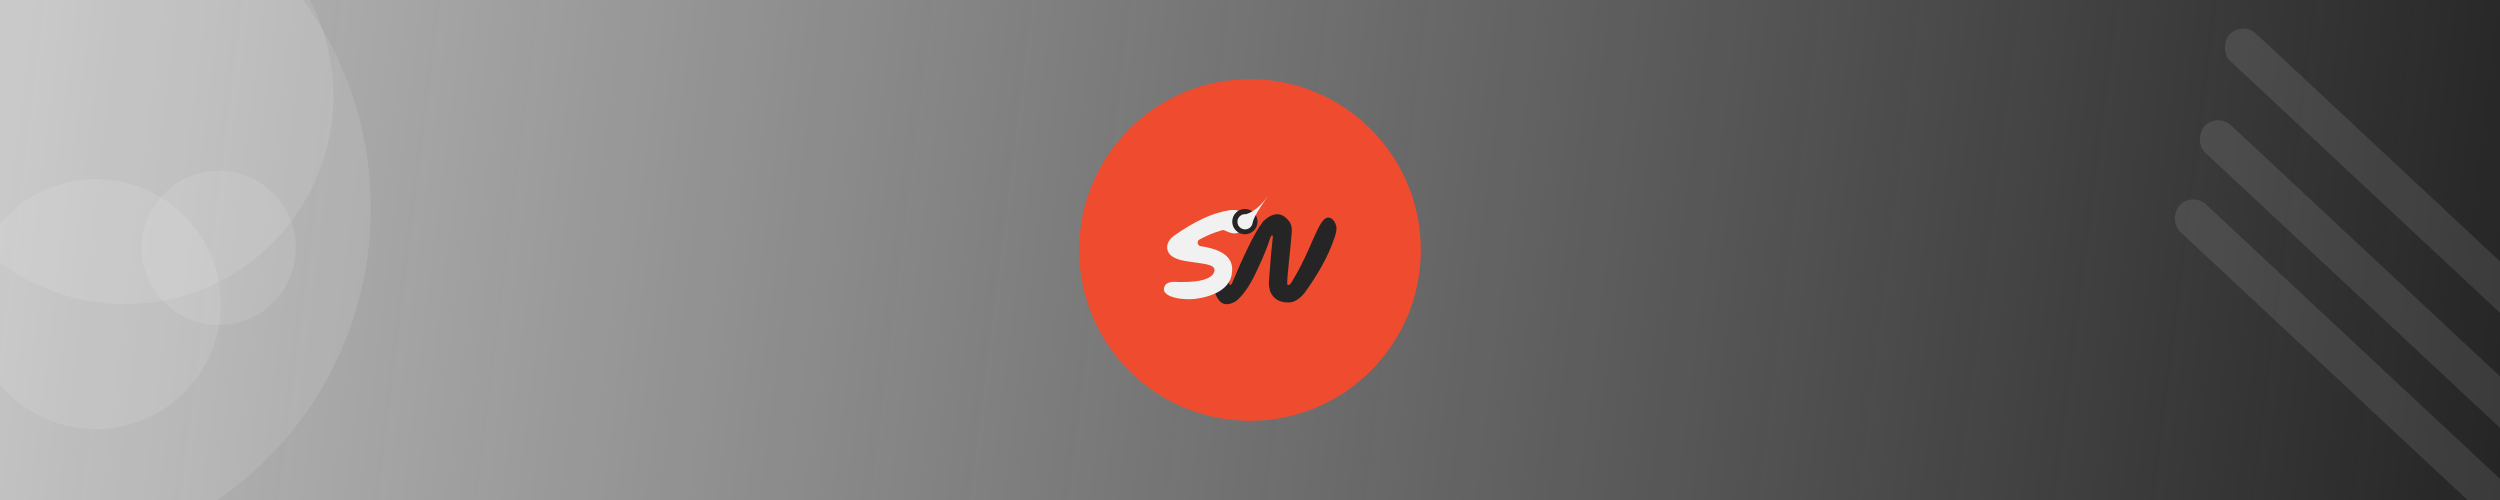 <svg width="600" height="120" viewBox="0 0 600 120" fill="none" xmlns="http://www.w3.org/2000/svg">
<g clip-path="url(#clip0_14_58)">
<rect width="600" height="120" fill="url(#paint0_linear_14_58)"/>
<g clip-path="url(#clip1_14_58)">
<path d="M300 101C322.644 101 341 82.644 341 60C341 37.356 322.644 19 300 19C277.356 19 259 37.356 259 60C259 82.644 277.356 101 300 101Z" fill="#EF4B2E"/>
<path d="M320.677 54.148C320.149 52.475 318.967 51.673 317.849 52.609C316.787 53.47 315.397 56.822 314.019 59.984C312.815 62.629 311.627 65.046 310.474 66.893C309.911 67.958 309.368 68.76 308.935 68.253C308.863 66.3 309.665 60.642 310.045 55.437C310.061 54.545 309.868 53.807 309.472 53.218C307.618 50.725 305.516 50.959 303.243 53.038C300.993 55.842 298.353 61.709 295.653 68.039C295.322 68.559 295.101 68.565 295.008 67.967C295.003 67.463 295.02 66.95 295.056 66.43C294.423 67.798 293.23 69.078 291.587 70.215C291.755 70.729 291.962 71.189 292.216 71.584C293.37 73.446 294.926 73.291 296.655 72.264C298.73 70.56 300.468 67.669 302.025 64.137C303.132 61.831 304.102 59.446 304.925 56.977C305.126 56.471 305.317 56.363 305.498 56.691L305.033 61.238L304.531 67.682C304.509 68.38 304.616 69.125 304.817 69.903C305.674 71.894 307.263 72.644 309.328 72.588C310.677 72.591 311.914 71.706 313.087 70.297C316.237 65.968 318.758 61.587 320.247 57.123C320.674 55.991 320.886 54.966 320.676 54.151L320.677 54.148Z" fill="#252525"/>
<path d="M287.875 57.484C287.158 57.878 287.354 58.959 288.164 59.081C293.198 59.838 296.225 61.695 295.661 65.519C295.324 68.963 291.85 71.11 286.686 71.75C284.257 71.967 280.829 71.631 279.639 70.242C279.393 69.956 279.294 69.573 279.352 69.199C279.52 68.112 280.411 67.466 282.686 67.669C282.705 67.671 282.726 67.672 282.745 67.672C286.485 67.744 289.646 67.429 291.038 65.934C291.084 65.883 291.125 65.829 291.159 65.77C291.554 65.085 291.683 64.45 290.991 63.963C289.862 63.166 286.382 63.092 283.423 62.432C281.415 61.891 279.988 60.973 280.123 59.038C280.126 59 280.131 58.962 280.139 58.924C280.349 57.941 280.917 57.147 281.822 56.529C286.724 53.081 291.214 50.989 295.088 50.459C296.846 50.204 298.121 50.618 298.724 51.971C298.742 52.012 298.758 52.055 298.768 52.1C299.115 53.541 298.11 55.57 296.904 55.945C296.131 56.151 295.146 55.938 293.953 55.314C293.758 55.211 293.53 55.188 293.317 55.248C291.327 55.818 289.525 56.575 287.875 57.483V57.484Z" fill="#F1F1F1"/>
<path d="M298.773 56.223C300.45 56.223 301.81 54.863 301.81 53.186C301.81 51.508 300.45 50.149 298.773 50.149C297.096 50.149 295.736 51.508 295.736 53.186C295.736 54.863 297.096 56.223 298.773 56.223Z" fill="#252525"/>
<path d="M300.643 53.225C300.643 54.235 299.824 55.054 298.813 55.054C297.802 55.054 296.983 54.235 296.983 53.225C296.983 52.214 297.802 51.395 298.813 51.395C299.236 51.395 299.627 51.539 299.936 51.781C300.366 52.116 300.643 52.637 300.643 53.225Z" fill="#F1F1F1"/>
<path d="M304.302 47.034C302.542 49.467 300.782 50.925 299.021 51.406L300.634 53.397C300.986 51.899 302.636 49.472 304.302 47.033V47.034Z" fill="#F1F1F1"/>
</g>
<g opacity="0.1" filter="url(#filter0_b_14_58)">
<rect x="526.163" y="46" width="109.006" height="9.031" rx="4.516" transform="rotate(43.034 526.163 46)" fill="white"/>
</g>
<g opacity="0.1" filter="url(#filter1_b_14_58)">
<rect x="532.163" y="27" width="109.006" height="9.031" rx="4.516" transform="rotate(43.034 532.163 27)" fill="white"/>
</g>
<g opacity="0.1" filter="url(#filter2_b_14_58)">
<rect x="538.163" y="5" width="109.006" height="9.031" rx="4.516" transform="rotate(43.034 538.163 5)" fill="white"/>
</g>
<circle opacity="0.1" cx="30" cy="23" r="50" fill="#FEFEFE"/>
<circle opacity="0.1" cx="4" cy="50" r="85" fill="#FEFEFE"/>
<circle opacity="0.1" cx="23" cy="73" r="30" fill="#FEFEFE"/>
<circle opacity="0.1" cx="52.5" cy="59.5" r="18.5" fill="#FEFEFE"/>
</g>
<defs>
<filter id="filter0_b_14_58" x="471.866" y="-2.133" width="182.107" height="177.258" filterUnits="userSpaceOnUse" color-interpolation-filters="sRGB">
<feFlood flood-opacity="0" result="BackgroundImageFix"/>
<feGaussianBlur in="BackgroundImageFix" stdDeviation="25"/>
<feComposite in2="SourceAlpha" operator="in" result="effect1_backgroundBlur_14_58"/>
<feBlend mode="normal" in="SourceGraphic" in2="effect1_backgroundBlur_14_58" result="shape"/>
</filter>
<filter id="filter1_b_14_58" x="477.866" y="-21.133" width="182.107" height="177.258" filterUnits="userSpaceOnUse" color-interpolation-filters="sRGB">
<feFlood flood-opacity="0" result="BackgroundImageFix"/>
<feGaussianBlur in="BackgroundImageFix" stdDeviation="25"/>
<feComposite in2="SourceAlpha" operator="in" result="effect1_backgroundBlur_14_58"/>
<feBlend mode="normal" in="SourceGraphic" in2="effect1_backgroundBlur_14_58" result="shape"/>
</filter>
<filter id="filter2_b_14_58" x="483.866" y="-43.133" width="182.107" height="177.258" filterUnits="userSpaceOnUse" color-interpolation-filters="sRGB">
<feFlood flood-opacity="0" result="BackgroundImageFix"/>
<feGaussianBlur in="BackgroundImageFix" stdDeviation="25"/>
<feComposite in2="SourceAlpha" operator="in" result="effect1_backgroundBlur_14_58"/>
<feBlend mode="normal" in="SourceGraphic" in2="effect1_backgroundBlur_14_58" result="shape"/>
</filter>
<linearGradient id="paint0_linear_14_58" x1="-2.27069e-07" y1="11.4" x2="604.106" y2="87.333" gradientUnits="userSpaceOnUse">
<stop stop-color="#252525" stop-opacity="0.3"/>
<stop offset="1" stop-color="#252525"/>
</linearGradient>
<clipPath id="clip0_14_58">
<rect width="600" height="120" fill="white"/>
</clipPath>
<clipPath id="clip1_14_58">
<rect width="82" height="82" fill="white" transform="translate(259 19)"/>
</clipPath>
</defs>
</svg>
